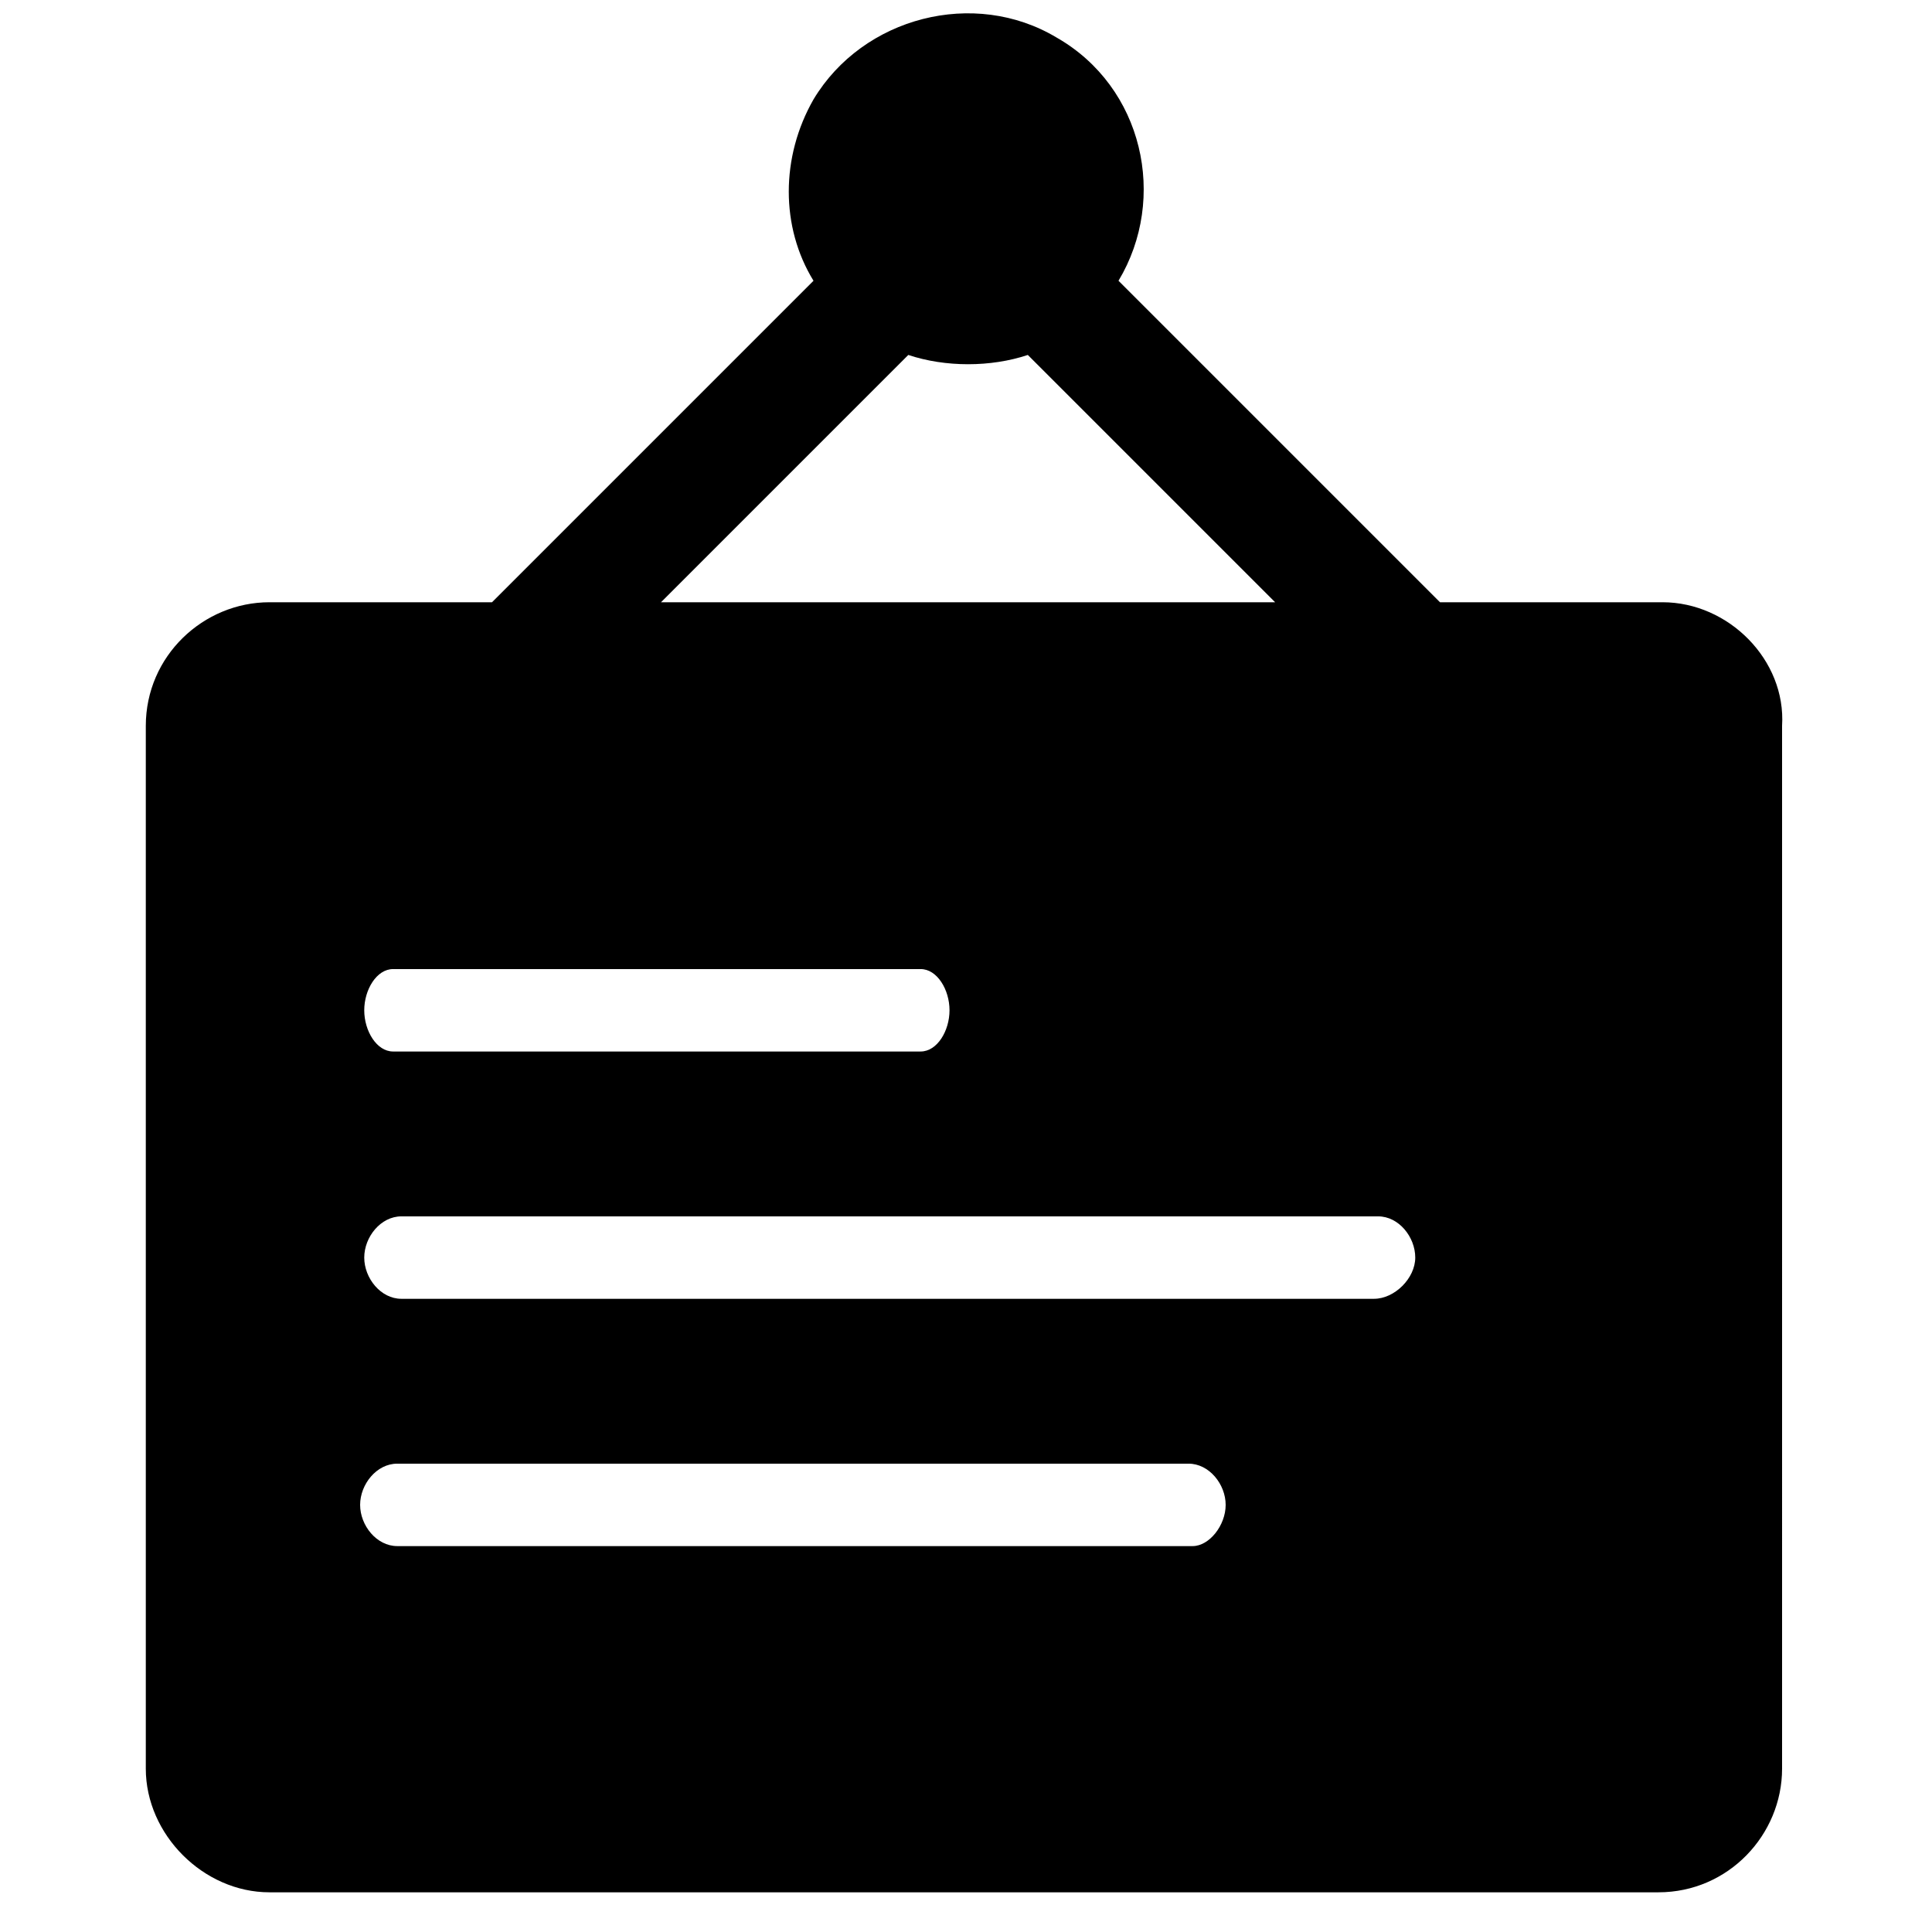 <?xml version="1.0" standalone="no"?><!DOCTYPE svg PUBLIC "-//W3C//DTD SVG 1.1//EN" "http://www.w3.org/Graphics/SVG/1.1/DTD/svg11.dtd"><svg t="1599720974851" class="icon" viewBox="0 0 1024 1024" version="1.1" xmlns="http://www.w3.org/2000/svg" p-id="1276" xmlns:xlink="http://www.w3.org/1999/xlink" width="200" height="200"><defs><style type="text/css"></style></defs><path d="M350.345 319.204l131.072-131.072c19.661 6.554 43.691 6.554 63.351 0L675.84 319.204h87.381L592.828 148.81c26.214-43.691 13.107-102.673-32.768-128.887-43.691-26.214-102.673-10.923-128.887 32.768-17.476 30.583-17.476 67.721 0 96.119L260.779 319.204h89.566z m530.842 0H142.814c-34.953 0-65.536 28.399-65.536 65.536v552.687c0 34.953 30.583 65.536 65.536 65.536h736.188c37.137 0 65.536-30.583 65.536-65.536V384.74c2.185-34.953-28.399-65.536-63.351-65.536zM208.35 513.627h279.62c8.738 0 15.292 10.923 15.292 21.845s-6.554 21.845-15.292 21.845H208.35c-8.738 0-15.292-10.923-15.292-21.845s6.554-21.845 15.292-21.845z m423.799 305.835H210.534c-10.923 0-19.661-10.923-19.661-21.845s8.738-21.845 19.661-21.845h419.43c10.923 0 19.661 10.923 19.661 21.845s-8.738 21.845-17.476 21.845z m96.119-131.072H212.719c-10.923 0-19.661-10.923-19.661-21.845s8.738-21.845 19.661-21.845H730.453c10.923 0 19.661 10.923 19.661 21.845s-10.923 21.845-21.845 21.845z" p-id="1277"></path></svg>